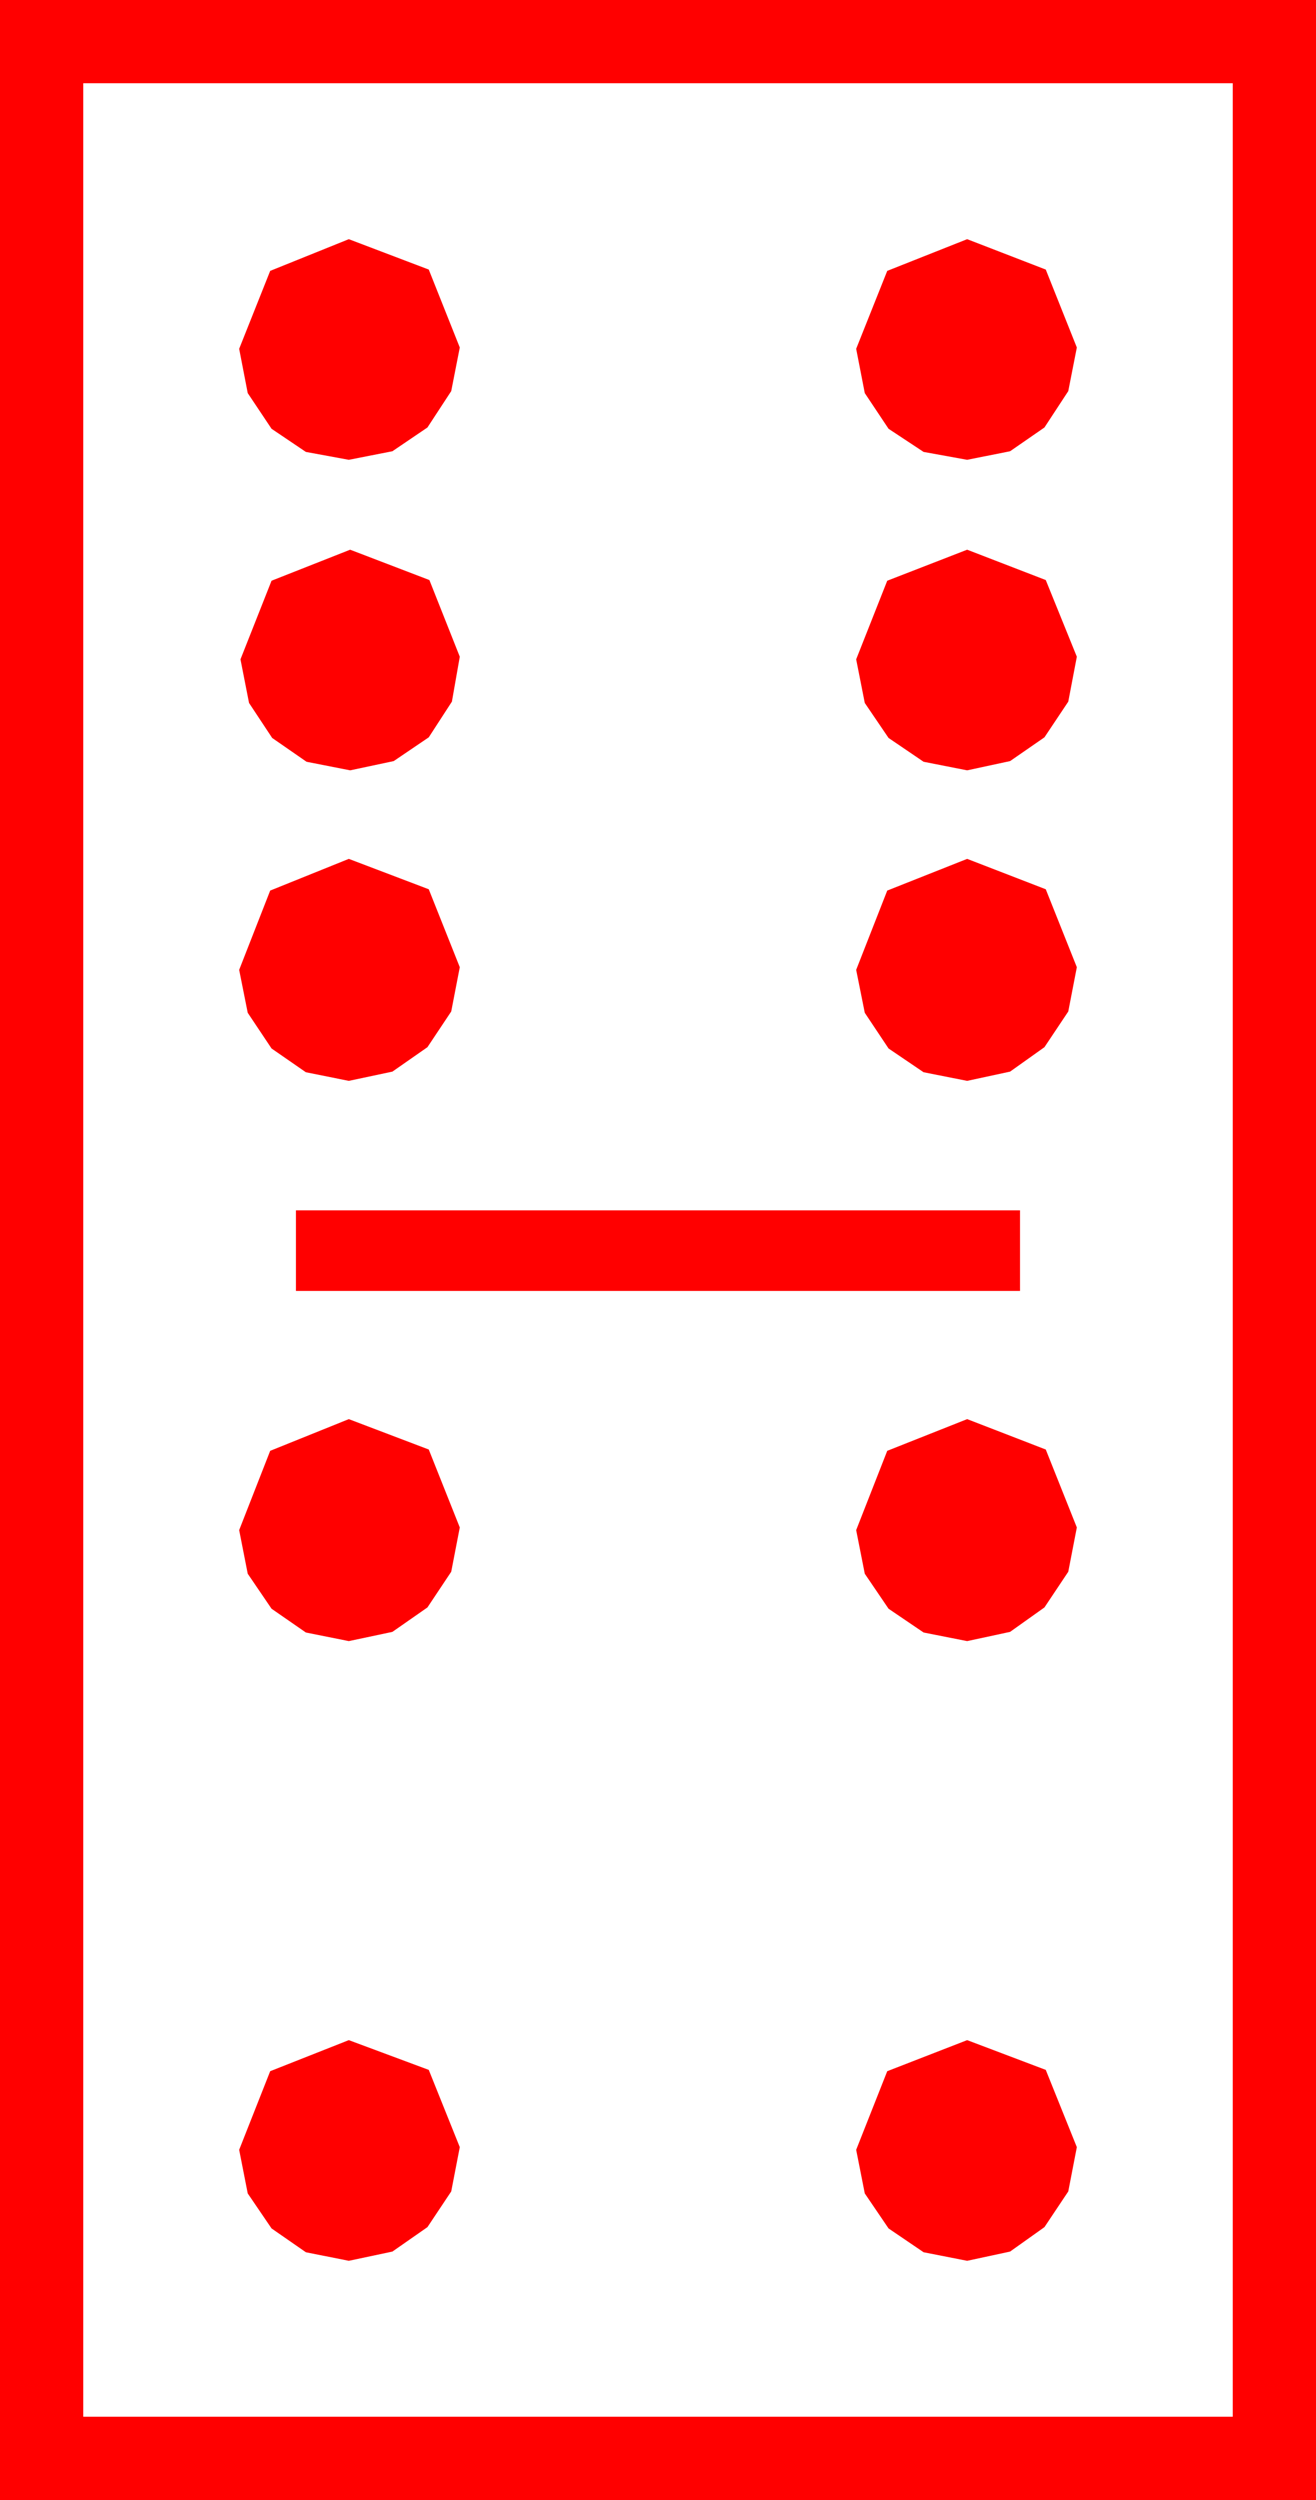 <?xml version="1.0" encoding="utf-8"?>
<!DOCTYPE svg PUBLIC "-//W3C//DTD SVG 1.1//EN" "http://www.w3.org/Graphics/SVG/1.1/DTD/svg11.dtd">
<svg width="29.18" height="55.43" xmlns="http://www.w3.org/2000/svg" xmlns:xlink="http://www.w3.org/1999/xlink" xmlns:xml="http://www.w3.org/XML/1998/namespace" version="1.1">
  <g>
    <g>
      <path style="fill:#FF0000;fill-opacity:1" d="M21.445,45.234L23.188,45.894 23.877,47.607 23.687,48.589 23.159,49.38 22.397,49.922 21.445,50.127 20.479,49.937 19.702,49.409 19.175,48.633 18.984,47.666 19.673,45.923 21.445,45.234z M7.734,45.234L9.507,45.894 10.195,47.607 10.005,48.589 9.478,49.38 8.701,49.922 7.734,50.127 6.782,49.937 6.021,49.409 5.493,48.633 5.303,47.666 5.991,45.923 7.734,45.234z M21.445,31.465L23.188,32.139 23.877,33.867 23.687,34.849 23.159,35.64 22.397,36.182 21.445,36.387 20.479,36.196 19.702,35.669 19.175,34.893 18.984,33.926 19.673,32.168 21.445,31.465z M7.734,31.465L9.507,32.139 10.195,33.867 10.005,34.849 9.478,35.64 8.701,36.182 7.734,36.387 6.782,36.196 6.021,35.669 5.493,34.893 5.303,33.926 5.991,32.168 7.734,31.465z M6.562,26.836L22.617,26.836 22.617,28.623 6.562,28.623 6.562,26.836z M21.445,19.043L23.188,19.717 23.877,21.445 23.687,22.427 23.159,23.218 22.397,23.76 21.445,23.965 20.479,23.774 19.702,23.247 19.175,22.456 18.984,21.504 19.673,19.746 21.445,19.043z M7.734,19.043L9.507,19.717 10.195,21.445 10.005,22.427 9.478,23.218 8.701,23.76 7.734,23.965 6.782,23.774 6.021,23.247 5.493,22.456 5.303,21.504 5.991,19.746 7.734,19.043z M21.445,12.188L23.188,12.861 23.877,14.561 23.687,15.557 23.159,16.348 22.397,16.875 21.445,17.08 20.479,16.89 19.702,16.362 19.175,15.586 18.984,14.619 19.673,12.876 21.445,12.188z M7.764,12.188L9.521,12.861 10.195,14.561 10.02,15.557 9.507,16.348 8.73,16.875 7.764,17.08 6.797,16.89 6.035,16.362 5.522,15.586 5.332,14.619 6.021,12.876 7.764,12.188z M21.445,5.303L23.188,5.977 23.877,7.705 23.687,8.672 23.159,9.478 22.397,10.005 21.445,10.195 20.479,10.02 19.702,9.507 19.175,8.716 18.984,7.734 19.673,6.006 21.445,5.303z M7.734,5.303L9.507,5.977 10.195,7.705 10.005,8.672 9.478,9.478 8.701,10.005 7.734,10.195 6.782,10.02 6.021,9.507 5.493,8.716 5.303,7.734 5.991,6.006 7.734,5.303z M1.846,1.846L1.846,53.584 27.334,53.584 27.334,1.846 1.846,1.846z M0,0L29.18,0 29.18,55.43 0,55.43 0,0z" />
    </g>
  </g>
</svg>
